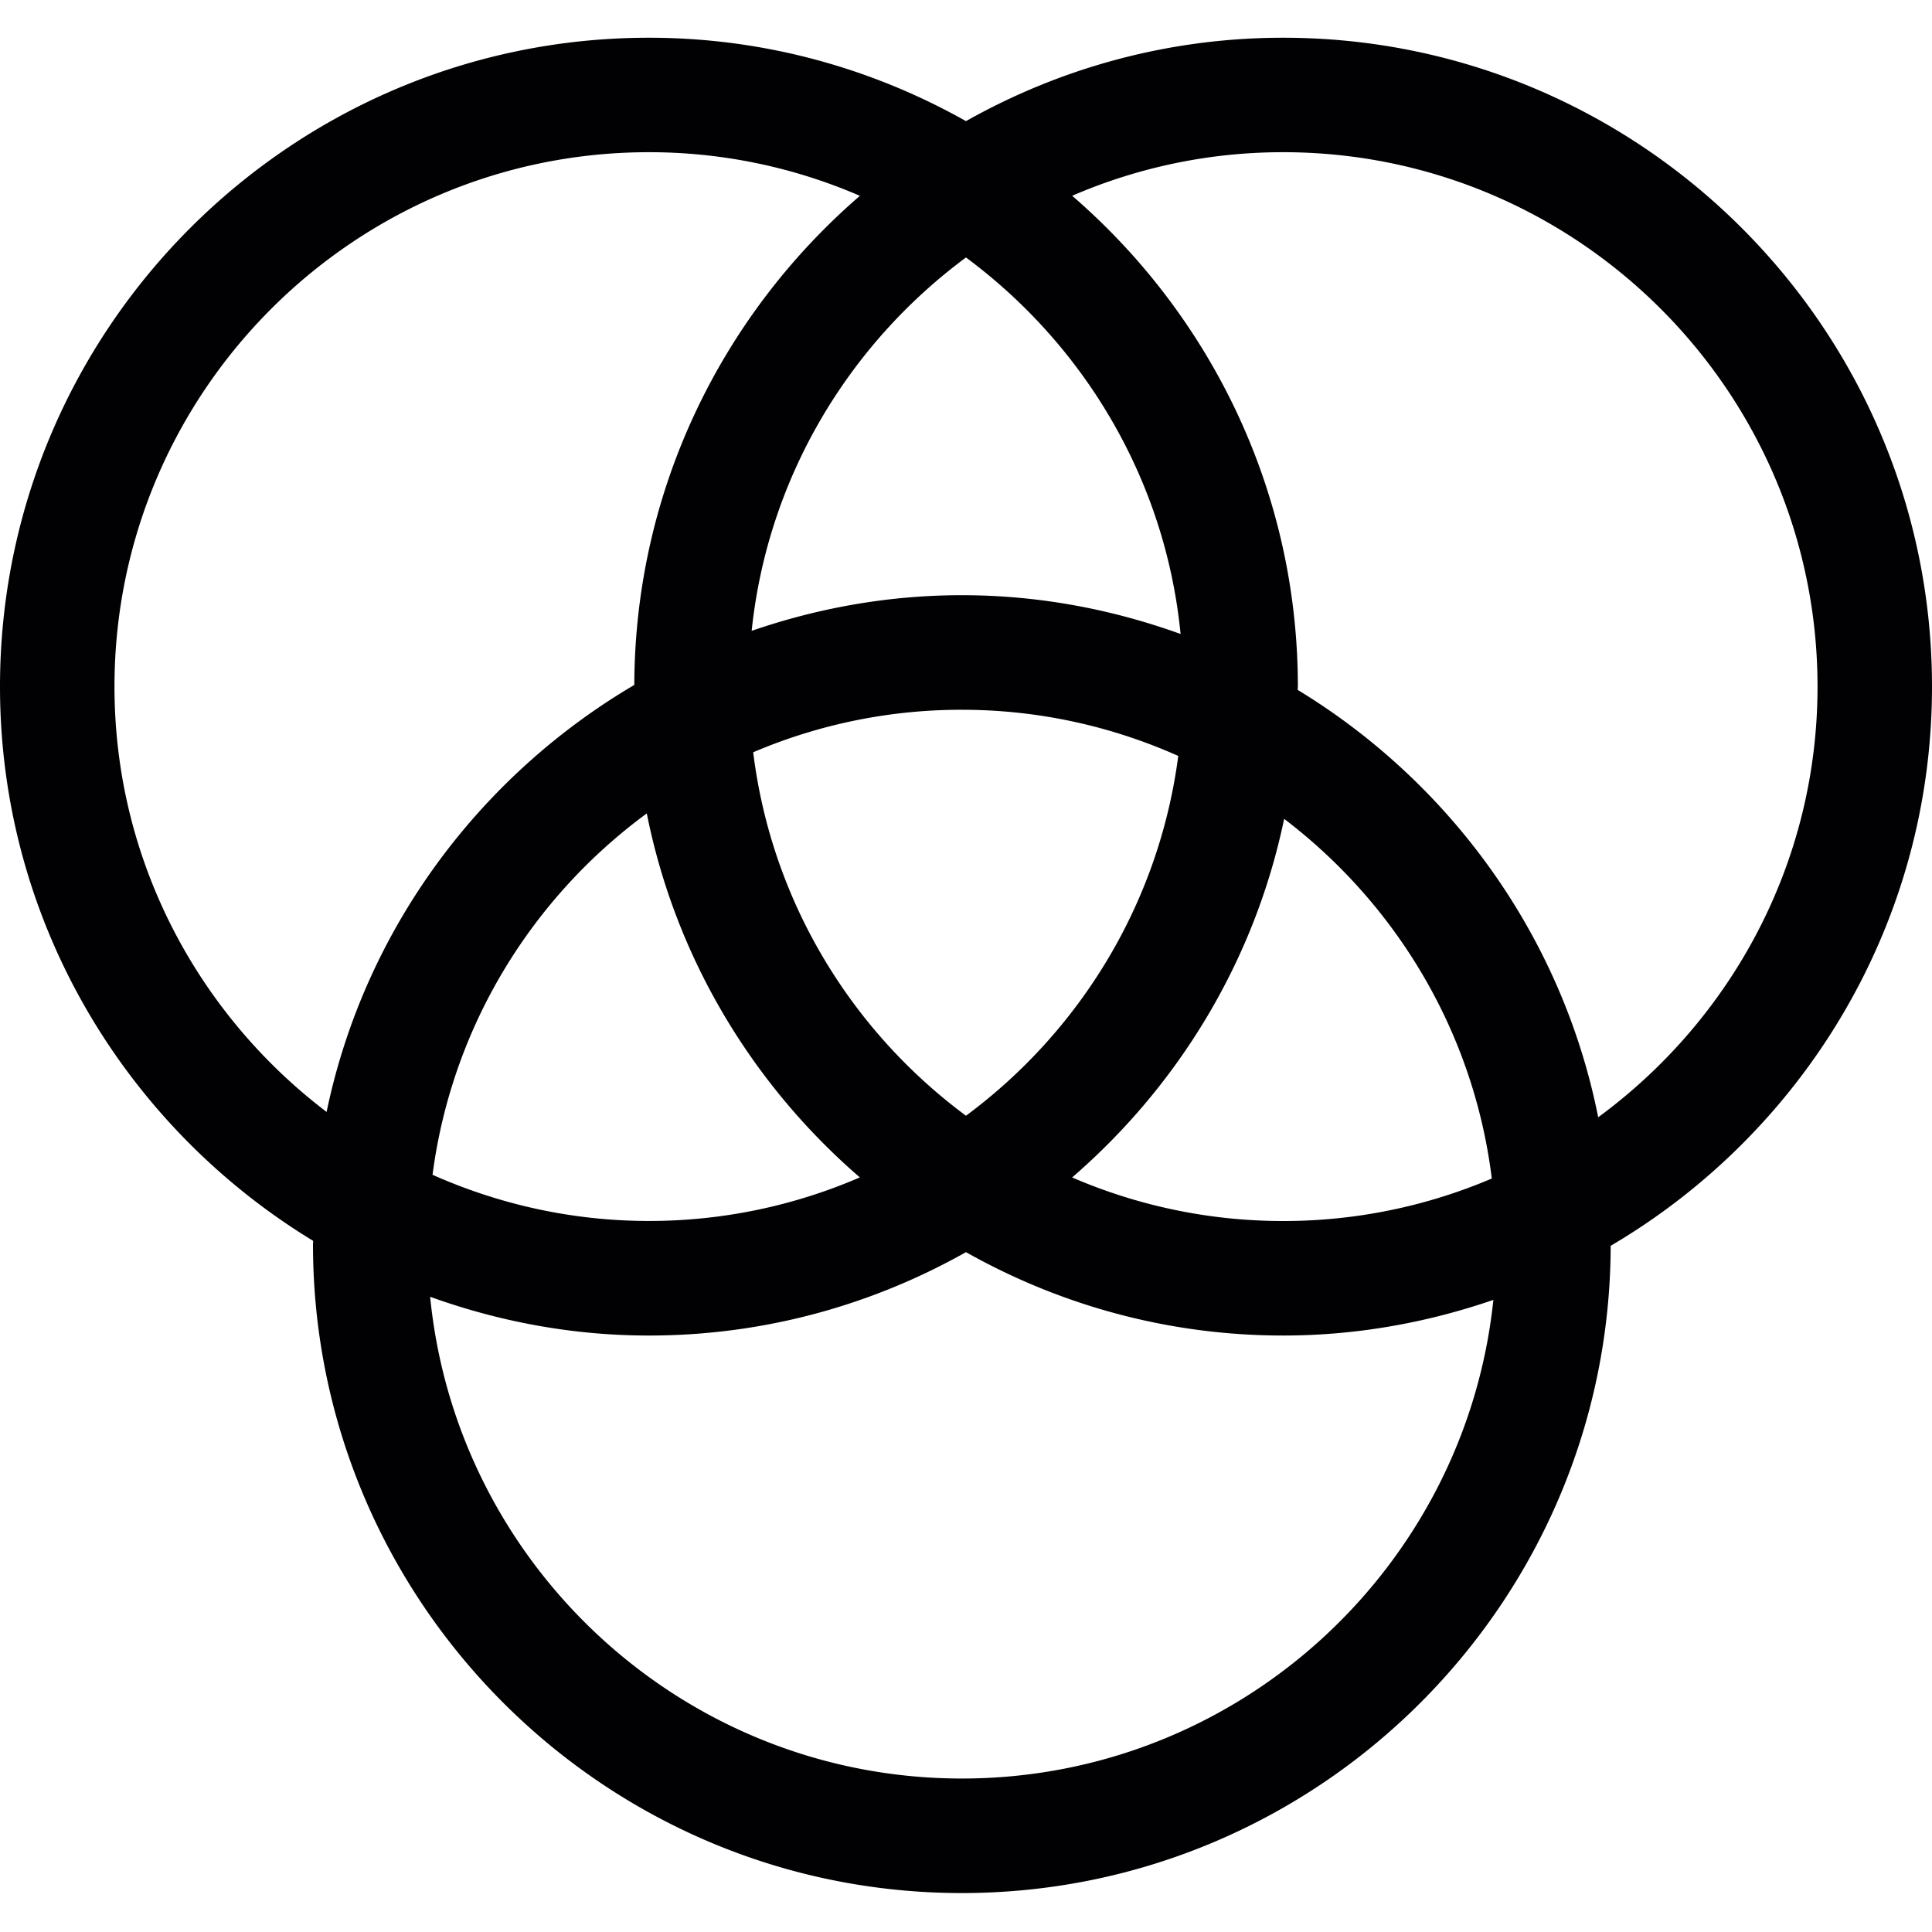 <svg viewBox="0 0 256 246" xmlns="http://www.w3.org/2000/svg" preserveAspectRatio="xMidYMid" height="1em" width="1em">
  <path d="M213.424 160.075c-.114 47.306-38.639 85.764-85.972 85.764-47.408 0-85.98-38.572-85.98-85.98l.027-.437C16.67 144.328 0 117.095 0 85.98 0 38.565 38.565 0 85.98 0c15.261 0 29.574 4.044 42.017 11.05C140.439 4.043 154.759 0 170.02 0 217.435 0 256 38.572 256 85.98c0 31.566-17.146 59.143-42.576 74.095ZM127.997 29.117c-15.558 11.528-26.285 29.212-28.398 49.474 8.748-3.015 18.095-4.724 27.853-4.724 10.188 0 19.918 1.87 28.982 5.14-2.005-20.436-12.772-38.282-28.437-49.89Zm-70.684 121.55c8.768 3.897 18.458 6.117 28.666 6.117a70.29 70.29 0 0 0 27.954-5.773c-14.226-12.288-24.42-29.104-28.23-48.229-15.228 11.184-25.826 28.263-28.39 47.885Zm70.139-61.62a70.28 70.28 0 0 0-27.65 5.633c2.428 19.703 12.98 36.89 28.195 48.161 15.093-11.184 25.584-28.175 28.128-47.676-8.775-3.91-18.465-6.117-28.673-6.117Zm14.609 61.97a70.406 70.406 0 0 0 27.953 5.774 70.338 70.338 0 0 0 27.657-5.632c-2.396-19.414-12.671-36.365-27.516-47.657-3.916 18.835-14.044 35.376-28.094 47.515Zm-14.61 79.647c36.554 0 66.72-27.838 70.429-63.423-8.748 3.008-18.095 4.724-27.86 4.724-15.261 0-29.581-4.044-42.023-11.049-12.436 7.005-26.749 11.05-42.018 11.05-10.188 0-19.918-1.871-28.982-5.135 3.519 35.78 33.767 63.833 70.455 63.833ZM85.98 15.168c-39.05 0-70.811 31.762-70.811 70.811 0 23 11.07 43.41 28.108 56.358 5.006-24.098 20.18-44.46 40.772-56.58.074-25.887 11.675-49.076 29.891-64.809a70.211 70.211 0 0 0-27.96-5.78Zm84.042 0a70.29 70.29 0 0 0-27.954 5.773c18.27 15.78 29.905 39.057 29.905 65.032l-.027.437c20.235 12.308 35.053 32.65 39.824 56.633 17.583-12.9 29.063-33.64 29.063-57.064-.006-39.043-31.768-70.811-70.811-70.811Z" fill="#010002"/>
</svg>
